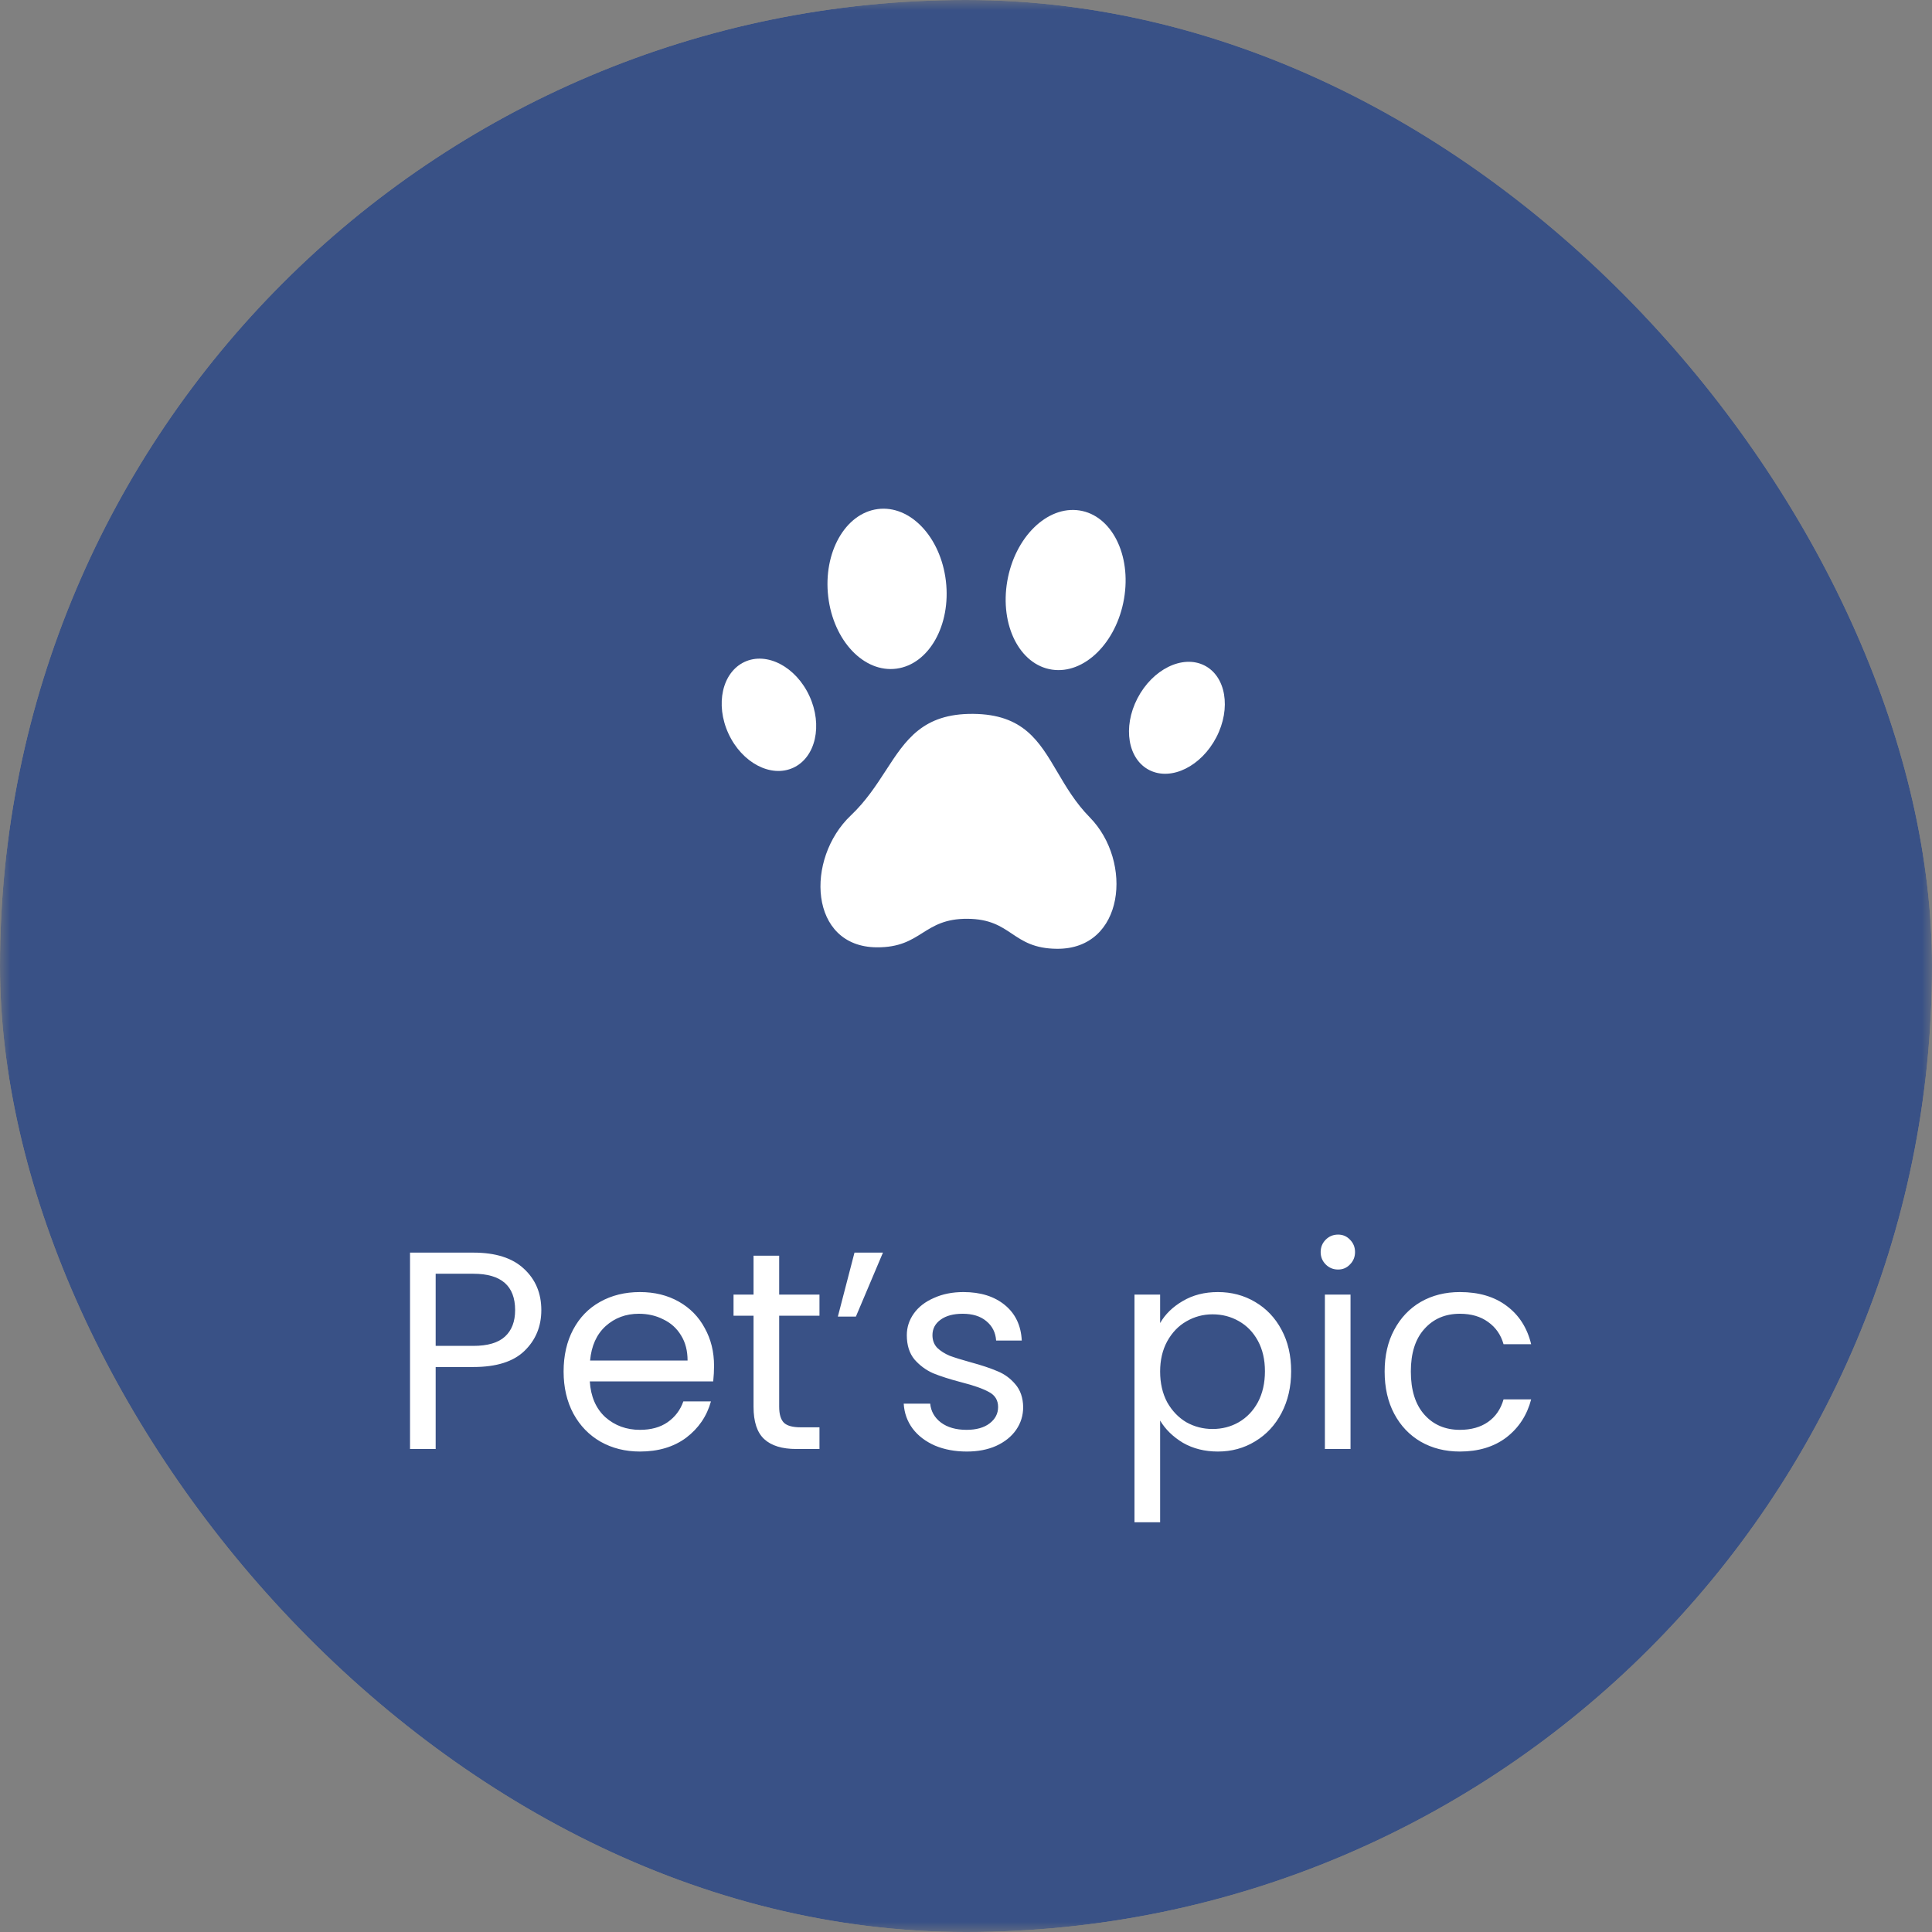 <svg width="96" height="96" viewBox="0 0 96 96" fill="none" xmlns="http://www.w3.org/2000/svg">
<rect x="0" y="0" width="96" height="96" fill="#808080" stroke="none"/>
<g clip-path="url(#clip0_2101_9681)">
<mask id="mask0_2101_9681" style="mask-type:alpha" maskUnits="userSpaceOnUse" x="0" y="0" width="96" height="96">
<rect width="96" height="96" fill="#CED4E1"/>
</mask>
<g mask="url(#mask0_2101_9681)">
<rect width="96" height="96" fill="#395186"/>
<path d="M26.898 65.098C26.898 65.91 26.618 66.587 26.058 67.128C25.507 67.66 24.663 67.926 23.524 67.926H21.648V72H20.374V62.242H23.524C24.625 62.242 25.461 62.508 26.03 63.04C26.609 63.572 26.898 64.258 26.898 65.098ZM23.524 66.876C24.233 66.876 24.756 66.722 25.092 66.414C25.428 66.106 25.596 65.667 25.596 65.098C25.596 63.894 24.905 63.292 23.524 63.292H21.648V66.876H23.524ZM35.481 67.87C35.481 68.113 35.467 68.369 35.439 68.64H29.307C29.354 69.396 29.611 69.989 30.077 70.418C30.553 70.838 31.127 71.048 31.799 71.048C32.35 71.048 32.807 70.922 33.171 70.67C33.545 70.409 33.806 70.063 33.955 69.634H35.327C35.122 70.371 34.711 70.973 34.095 71.44C33.479 71.897 32.714 72.126 31.799 72.126C31.071 72.126 30.418 71.963 29.839 71.636C29.27 71.309 28.822 70.847 28.495 70.25C28.169 69.643 28.005 68.943 28.005 68.15C28.005 67.357 28.164 66.661 28.481 66.064C28.799 65.467 29.242 65.009 29.811 64.692C30.39 64.365 31.053 64.202 31.799 64.202C32.527 64.202 33.171 64.361 33.731 64.678C34.291 64.995 34.721 65.434 35.019 65.994C35.327 66.545 35.481 67.17 35.481 67.87ZM34.165 67.604C34.165 67.119 34.058 66.703 33.843 66.358C33.629 66.003 33.335 65.737 32.961 65.56C32.597 65.373 32.191 65.28 31.743 65.28C31.099 65.28 30.549 65.485 30.091 65.896C29.643 66.307 29.387 66.876 29.321 67.604H34.165ZM38.717 65.378V69.9C38.717 70.273 38.796 70.539 38.955 70.698C39.114 70.847 39.389 70.922 39.781 70.922H40.719V72H39.571C38.862 72 38.33 71.837 37.975 71.51C37.62 71.183 37.443 70.647 37.443 69.9V65.378H36.449V64.328H37.443V62.396H38.717V64.328H40.719V65.378H38.717ZM42.459 62.242H43.873L42.529 65.42H41.633L42.459 62.242ZM48.041 72.126C47.453 72.126 46.926 72.028 46.459 71.832C45.992 71.627 45.624 71.347 45.353 70.992C45.082 70.628 44.933 70.213 44.905 69.746H46.221C46.258 70.129 46.436 70.441 46.753 70.684C47.08 70.927 47.504 71.048 48.027 71.048C48.512 71.048 48.895 70.941 49.175 70.726C49.455 70.511 49.595 70.241 49.595 69.914C49.595 69.578 49.446 69.331 49.147 69.172C48.848 69.004 48.386 68.841 47.761 68.682C47.192 68.533 46.725 68.383 46.361 68.234C46.006 68.075 45.698 67.847 45.437 67.548C45.185 67.24 45.059 66.839 45.059 66.344C45.059 65.952 45.176 65.593 45.409 65.266C45.642 64.939 45.974 64.683 46.403 64.496C46.832 64.3 47.322 64.202 47.873 64.202C48.722 64.202 49.408 64.417 49.931 64.846C50.454 65.275 50.734 65.863 50.771 66.61H49.497C49.469 66.209 49.306 65.887 49.007 65.644C48.718 65.401 48.326 65.28 47.831 65.28C47.374 65.28 47.01 65.378 46.739 65.574C46.468 65.77 46.333 66.027 46.333 66.344C46.333 66.596 46.412 66.806 46.571 66.974C46.739 67.133 46.944 67.263 47.187 67.366C47.439 67.459 47.784 67.567 48.223 67.688C48.774 67.837 49.222 67.987 49.567 68.136C49.912 68.276 50.206 68.491 50.449 68.78C50.701 69.069 50.832 69.447 50.841 69.914C50.841 70.334 50.724 70.712 50.491 71.048C50.258 71.384 49.926 71.65 49.497 71.846C49.077 72.033 48.592 72.126 48.041 72.126ZM57.646 65.742C57.898 65.303 58.271 64.939 58.766 64.65C59.27 64.351 59.853 64.202 60.516 64.202C61.197 64.202 61.813 64.365 62.364 64.692C62.924 65.019 63.363 65.481 63.68 66.078C63.997 66.666 64.156 67.352 64.156 68.136C64.156 68.911 63.997 69.601 63.68 70.208C63.363 70.815 62.924 71.286 62.364 71.622C61.813 71.958 61.197 72.126 60.516 72.126C59.863 72.126 59.284 71.981 58.78 71.692C58.285 71.393 57.907 71.025 57.646 70.586V75.64H56.372V64.328H57.646V65.742ZM62.854 68.136C62.854 67.557 62.737 67.053 62.504 66.624C62.271 66.195 61.953 65.868 61.552 65.644C61.16 65.42 60.726 65.308 60.25 65.308C59.783 65.308 59.349 65.425 58.948 65.658C58.556 65.882 58.239 66.213 57.996 66.652C57.763 67.081 57.646 67.581 57.646 68.15C57.646 68.729 57.763 69.237 57.996 69.676C58.239 70.105 58.556 70.437 58.948 70.67C59.349 70.894 59.783 71.006 60.25 71.006C60.726 71.006 61.16 70.894 61.552 70.67C61.953 70.437 62.271 70.105 62.504 69.676C62.737 69.237 62.854 68.724 62.854 68.136ZM66.491 63.082C66.248 63.082 66.043 62.998 65.875 62.83C65.707 62.662 65.623 62.457 65.623 62.214C65.623 61.971 65.707 61.766 65.875 61.598C66.043 61.43 66.248 61.346 66.491 61.346C66.724 61.346 66.92 61.43 67.079 61.598C67.247 61.766 67.331 61.971 67.331 62.214C67.331 62.457 67.247 62.662 67.079 62.83C66.92 62.998 66.724 63.082 66.491 63.082ZM67.107 64.328V72H65.833V64.328H67.107ZM68.802 68.15C68.802 67.357 68.961 66.666 69.278 66.078C69.596 65.481 70.034 65.019 70.594 64.692C71.163 64.365 71.812 64.202 72.54 64.202C73.483 64.202 74.257 64.431 74.864 64.888C75.48 65.345 75.886 65.98 76.082 66.792H74.71C74.579 66.325 74.323 65.957 73.94 65.686C73.567 65.415 73.1 65.28 72.54 65.28C71.812 65.28 71.224 65.532 70.776 66.036C70.328 66.531 70.104 67.235 70.104 68.15C70.104 69.074 70.328 69.788 70.776 70.292C71.224 70.796 71.812 71.048 72.54 71.048C73.1 71.048 73.567 70.917 73.94 70.656C74.314 70.395 74.57 70.021 74.71 69.536H76.082C75.877 70.32 75.466 70.95 74.85 71.426C74.234 71.893 73.464 72.126 72.54 72.126C71.812 72.126 71.163 71.963 70.594 71.636C70.034 71.309 69.596 70.847 69.278 70.25C68.961 69.653 68.802 68.953 68.802 68.15Z" fill="white"/>
<path d="M44.545 33.225C46.16 33.01 47.259 31.061 47.001 28.872C46.742 26.682 45.224 25.081 43.609 25.296C41.995 25.511 40.896 27.46 41.154 29.65C41.413 31.84 42.931 33.44 44.545 33.225Z" fill="white"/>
<path d="M48.079 45.654C49.188 45.663 49.734 46.029 50.283 46.396C50.834 46.765 51.388 47.136 52.519 47.145C55.878 47.173 56.312 42.812 54.149 40.612C53.442 39.893 52.974 39.099 52.536 38.355C51.631 36.819 50.849 35.493 48.352 35.472C45.855 35.452 45.004 36.763 44.018 38.283C43.539 39.02 43.028 39.807 42.282 40.514C39.998 42.678 40.201 47.044 43.56 47.072C44.691 47.081 45.264 46.72 45.836 46.359C46.404 46.002 46.969 45.645 48.079 45.654Z" fill="white"/>
<path d="M53.632 25.363C55.234 25.604 56.228 27.571 55.852 29.755C55.476 31.939 53.873 33.515 52.271 33.273C50.669 33.032 49.674 31.066 50.05 28.881C50.426 26.697 52.03 25.122 53.632 25.363Z" fill="white"/>
<path d="M39.421 38.147C40.531 37.631 40.889 36.035 40.219 34.583C39.55 33.132 38.107 32.373 36.996 32.89C35.886 33.406 35.528 35.002 36.197 36.453C36.867 37.905 38.31 38.663 39.421 38.147Z" fill="white"/>
<path d="M59.833 33.059C60.915 33.593 61.187 35.194 60.44 36.634C59.693 38.074 58.21 38.809 57.127 38.274C56.045 37.74 55.773 36.139 56.52 34.699C57.267 33.259 58.75 32.525 59.833 33.059Z" fill="white"/>
</g>
</g>
<defs>
<clipPath id="clip0_2101_9681">
<rect width="96" height="96" rx="48" fill="white"/>
</clipPath>
</defs>
</svg>
